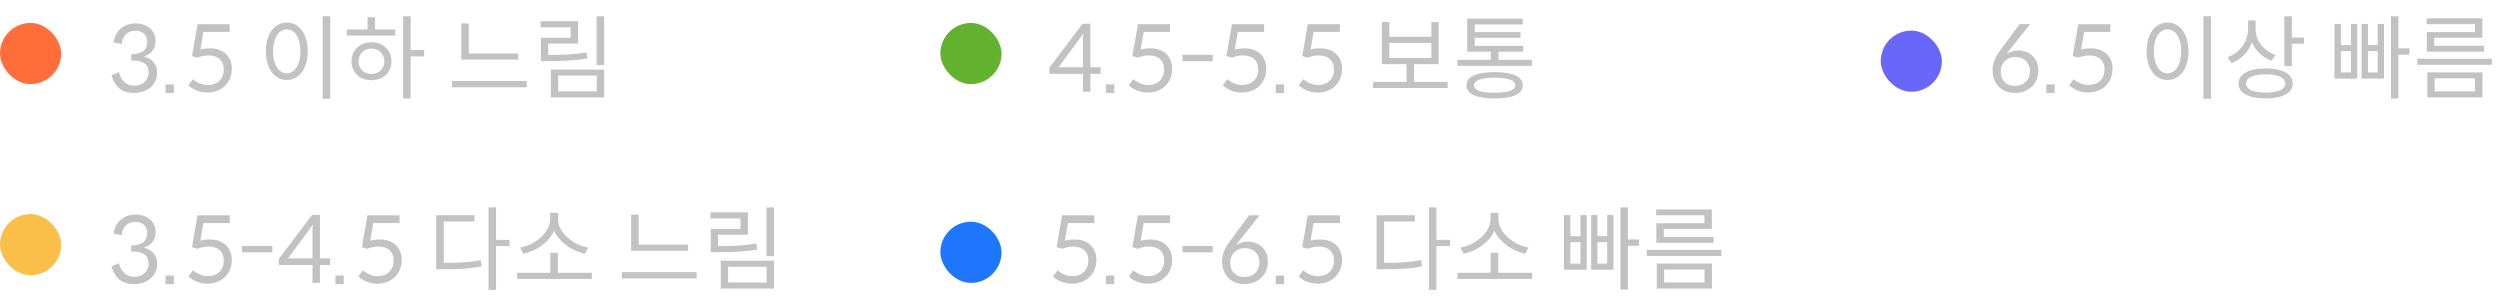 <svg width="327" height="40" viewBox="0 0 327 40" fill="none" xmlns="http://www.w3.org/2000/svg">
<path d="M14.852 5.568L15.944 5.748C15.944 4.764 16.676 4.02 17.684 4.02C18.608 4.02 19.256 4.512 19.256 5.52C19.256 6.432 18.704 7.068 17.156 7.104V7.896C19.04 7.896 19.436 8.592 19.436 9.54C19.436 10.32 18.824 11.208 17.564 11.208C16.652 11.208 16.112 10.74 15.74 9.972C15.644 9.744 15.584 9.564 15.56 9.432L14.576 9.84C14.996 11.136 15.68 12.156 17.576 12.156C19.22 12.156 20.552 11.124 20.552 9.516C20.552 8.412 19.952 7.68 18.8 7.392C19.76 7.068 20.348 6.492 20.348 5.34C20.348 3.996 19.268 3.06 17.744 3.06C16.244 3.06 15.08 3.972 14.852 5.568ZM22.744 11.04H21.652V12.168H22.744V11.04ZM26.206 6.48L26.602 4.176H30.046V3.168H25.834L25.114 7.332L25.822 7.536C26.338 7.356 26.794 7.248 27.262 7.248C28.522 7.248 29.266 7.92 29.266 9.072C29.266 10.368 28.39 11.124 27.178 11.124C26.458 11.124 25.762 10.8 25.234 10.356L24.646 11.16C25.186 11.676 26.074 12.108 27.13 12.108C28.918 12.108 30.322 10.884 30.322 9.012C30.322 7.476 29.326 6.324 27.466 6.324C27.034 6.324 26.614 6.372 26.206 6.48ZM43.19 12.912V2.124H42.206V12.912H43.19ZM37.514 2.952C35.918 2.952 34.778 4.416 34.778 6.708C34.778 9 35.918 10.464 37.514 10.464C39.11 10.464 40.25 9 40.25 6.708C40.25 4.416 39.11 2.952 37.514 2.952ZM37.514 3.84C38.558 3.84 39.302 4.968 39.302 6.708C39.302 8.46 38.558 9.588 37.514 9.588C36.458 9.588 35.714 8.46 35.714 6.708C35.714 4.968 36.458 3.84 37.514 3.84ZM53.713 7.38H55.477V6.552H53.713V2.136H52.729V12.888H53.713V7.38ZM51.709 3.852H49.057V2.256H48.073V3.852H45.361V4.644H51.709V3.852ZM48.577 5.532C47.065 5.532 45.973 6.576 45.973 8.016C45.973 9.492 47.065 10.488 48.577 10.488C50.113 10.488 51.205 9.492 51.205 8.016C51.205 6.576 50.113 5.532 48.577 5.532ZM48.577 9.672C47.605 9.672 46.897 8.976 46.897 8.016C46.897 7.056 47.605 6.348 48.577 6.348C49.573 6.348 50.269 7.056 50.269 8.016C50.269 8.976 49.573 9.672 48.577 9.672ZM60.332 7.8H67.784V6.996H61.316V3.072H60.332V7.8ZM68.9 11.412V10.596H59.132V11.412H68.9ZM79.015 8.508V2.136H78.031V8.508H79.015ZM76.831 7.644L76.723 6.852C75.019 7.14 73.627 7.188 71.707 7.188V5.7H75.607V2.772H70.711V3.576H74.635V4.944H70.747V7.992H71.611C73.591 7.992 75.079 7.932 76.831 7.644ZM79.015 9.108H72.055V12.744H79.015V9.108ZM78.055 11.952H73.015V9.888H78.055V11.952Z" fill="#C2C2C2"/>
<rect y="3" width="8" height="8" rx="4" fill="#FF6D3B"/>
<path d="M14.852 30.568L15.944 30.748C15.944 29.764 16.676 29.02 17.684 29.02C18.608 29.02 19.256 29.512 19.256 30.52C19.256 31.432 18.704 32.068 17.156 32.104V32.896C19.04 32.896 19.436 33.592 19.436 34.54C19.436 35.32 18.824 36.208 17.564 36.208C16.652 36.208 16.112 35.74 15.74 34.972C15.644 34.744 15.584 34.564 15.56 34.432L14.576 34.84C14.996 36.136 15.68 37.156 17.576 37.156C19.22 37.156 20.552 36.124 20.552 34.516C20.552 33.412 19.952 32.68 18.8 32.392C19.76 32.068 20.348 31.492 20.348 30.34C20.348 28.996 19.268 28.06 17.744 28.06C16.244 28.06 15.08 28.972 14.852 30.568ZM22.744 36.04H21.652V37.168H22.744V36.04ZM26.206 31.48L26.602 29.176H30.046V28.168H25.834L25.114 32.332L25.822 32.536C26.338 32.356 26.794 32.248 27.262 32.248C28.522 32.248 29.266 32.92 29.266 34.072C29.266 35.368 28.39 36.124 27.178 36.124C26.458 36.124 25.762 35.8 25.234 35.356L24.646 36.16C25.186 36.676 26.074 37.108 27.13 37.108C28.918 37.108 30.322 35.884 30.322 34.012C30.322 32.476 29.326 31.324 27.466 31.324C27.034 31.324 26.614 31.372 26.206 31.48ZM35.623 32.164H31.663V33.004H35.623V32.164ZM43.179 34.66V33.796H41.847V28.108H40.815L36.483 33.844V34.66H40.875V37H41.847V34.66H43.179ZM40.875 30.124V33.796H37.683L40.923 29.38C40.887 29.632 40.875 29.92 40.875 30.124ZM44.963 36.04H43.871V37.168H44.963V36.04ZM48.425 31.48L48.821 29.176H52.265V28.168H48.053L47.333 32.332L48.041 32.536C48.557 32.356 49.013 32.248 49.481 32.248C50.741 32.248 51.485 32.92 51.485 34.072C51.485 35.368 50.609 36.124 49.397 36.124C48.677 36.124 47.981 35.8 47.453 35.356L46.865 36.16C47.405 36.676 48.293 37.108 49.349 37.108C51.137 37.108 52.541 35.884 52.541 34.012C52.541 32.476 51.545 31.324 49.685 31.324C49.253 31.324 48.833 31.372 48.425 31.48ZM64.881 32.188H66.657V31.372H64.881V27.124H63.897V37.912H64.881V32.188ZM58.041 34.384V28.972H62.061V28.156H57.057V35.224H57.909C59.925 35.224 61.365 35.164 62.997 34.84L62.889 34.024C61.341 34.312 59.961 34.384 58.041 34.384ZM76.508 33.196L76.928 32.38C75.044 32.056 72.992 30.46 72.992 28.672V27.844H71.96V28.672C71.96 30.46 69.92 32.056 68.036 32.38L68.444 33.196C70.1 32.848 71.768 31.732 72.476 30.196C73.184 31.732 74.864 32.836 76.508 33.196ZM77.408 36.484V35.68H72.968V33.064H71.984V35.68H67.64V36.484H77.408ZM82.551 32.8H90.003V31.996H83.535V28.072H82.551V32.8ZM91.119 36.412V35.596H81.351V36.412H91.119ZM101.234 33.508V27.136H100.25V33.508H101.234ZM99.05 32.644L98.942 31.852C97.238 32.14 95.846 32.188 93.926 32.188V30.7H97.826V27.772H92.93V28.576H96.854V29.944H92.966V32.992H93.83C95.81 32.992 97.298 32.932 99.05 32.644ZM101.234 34.108H94.274V37.744H101.234V34.108ZM100.274 36.952H95.234V34.888H100.274V36.952Z" fill="#C2C2C2"/>
<rect y="28" width="8" height="8" rx="4" fill="#FABF48"/>
<path d="M143.96 9.66V8.796H142.628V3.108H141.596L137.264 8.844V9.66H141.656V12H142.628V9.66H143.96ZM141.656 5.124V8.796H138.464L141.704 4.38C141.668 4.632 141.656 4.92 141.656 5.124ZM145.744 11.04H144.652V12.168H145.744V11.04ZM149.206 6.48L149.602 4.176H153.046V3.168H148.834L148.114 7.332L148.822 7.536C149.338 7.356 149.794 7.248 150.262 7.248C151.522 7.248 152.266 7.92 152.266 9.072C152.266 10.368 151.39 11.124 150.178 11.124C149.458 11.124 148.762 10.8 148.234 10.356L147.646 11.16C148.186 11.676 149.074 12.108 150.13 12.108C151.918 12.108 153.322 10.884 153.322 9.012C153.322 7.476 152.326 6.324 150.466 6.324C150.034 6.324 149.614 6.372 149.206 6.48ZM158.623 7.164H154.663V8.004H158.623V7.164ZM161.511 6.48L161.907 4.176H165.351V3.168H161.139L160.419 7.332L161.127 7.536C161.643 7.356 162.099 7.248 162.567 7.248C163.827 7.248 164.571 7.92 164.571 9.072C164.571 10.368 163.695 11.124 162.483 11.124C161.763 11.124 161.067 10.8 160.539 10.356L159.951 11.16C160.491 11.676 161.379 12.108 162.435 12.108C164.223 12.108 165.627 10.884 165.627 9.012C165.627 7.476 164.631 6.324 162.771 6.324C162.339 6.324 161.919 6.372 161.511 6.48ZM167.963 11.04H166.871V12.168H167.963V11.04ZM171.425 6.48L171.821 4.176H175.265V3.168H171.053L170.333 7.332L171.041 7.536C171.557 7.356 172.013 7.248 172.481 7.248C173.741 7.248 174.485 7.92 174.485 9.072C174.485 10.368 173.609 11.124 172.397 11.124C171.677 11.124 170.981 10.8 170.453 10.356L169.865 11.16C170.405 11.676 171.293 12.108 172.349 12.108C174.137 12.108 175.541 10.884 175.541 9.012C175.541 7.476 174.545 6.324 172.685 6.324C172.253 6.324 171.833 6.372 171.425 6.48ZM189.357 11.508V10.704H184.965V8.388H188.181V2.892H187.221V4.812H181.725V2.892H180.753V8.388H183.969V10.704H179.601V11.508H189.357ZM187.221 7.596H181.725V5.616H187.221V7.596ZM200.372 8.616V7.824H195.992V6.768H199.232V6H192.896V4.944H198.884V4.2H192.896V3.204H199.172V2.436H191.912V6.768H195.008V7.824H190.628V8.616H200.372ZM195.5 9.432C193.112 9.432 191.816 10.032 191.816 11.148C191.816 12.3 193.112 12.876 195.5 12.876C197.888 12.876 199.184 12.3 199.184 11.148C199.184 10.032 197.888 9.432 195.5 9.432ZM195.5 12.132C193.76 12.132 192.8 11.82 192.8 11.148C192.8 10.512 193.76 10.164 195.5 10.164C197.24 10.164 198.2 10.512 198.2 11.148C198.2 11.82 197.24 12.132 195.5 12.132Z" fill="#C2C2C2"/>
<rect x="123" y="3" width="8" height="8" rx="4" fill="#62B22F"/>
<path d="M139.292 31.48L139.688 29.176H143.132V28.168H138.92L138.2 32.332L138.908 32.536C139.424 32.356 139.88 32.248 140.348 32.248C141.608 32.248 142.352 32.92 142.352 34.072C142.352 35.368 141.476 36.124 140.264 36.124C139.544 36.124 138.848 35.8 138.32 35.356L137.732 36.16C138.272 36.676 139.16 37.108 140.216 37.108C142.004 37.108 143.408 35.884 143.408 34.012C143.408 32.476 142.412 31.324 140.552 31.324C140.12 31.324 139.7 31.372 139.292 31.48ZM145.744 36.04H144.652V37.168H145.744V36.04ZM149.206 31.48L149.602 29.176H153.046V28.168H148.834L148.114 32.332L148.822 32.536C149.338 32.356 149.794 32.248 150.262 32.248C151.522 32.248 152.266 32.92 152.266 34.072C152.266 35.368 151.39 36.124 150.178 36.124C149.458 36.124 148.762 35.8 148.234 35.356L147.646 36.16C148.186 36.676 149.074 37.108 150.13 37.108C151.918 37.108 153.322 35.884 153.322 34.012C153.322 32.476 152.326 31.324 150.466 31.324C150.034 31.324 149.614 31.372 149.206 31.48ZM158.623 32.164H154.663V33.004H158.623V32.164ZM162.111 31.48L164.763 28.156H163.383L160.935 31.456C160.167 32.464 159.843 33.352 159.843 34.132C159.843 35.956 161.007 37.156 162.795 37.156C164.595 37.156 165.843 35.884 165.843 34.252C165.843 32.56 164.643 31.6 163.203 31.6C162.615 31.6 162.123 31.768 161.691 32.056C161.775 31.96 161.907 31.768 162.111 31.48ZM162.771 36.232C161.571 36.232 160.911 35.464 160.911 34.312C160.911 33.316 161.667 32.452 162.843 32.452C163.935 32.452 164.739 33.172 164.739 34.336C164.739 35.428 163.935 36.232 162.771 36.232ZM167.963 36.04H166.871V37.168H167.963V36.04ZM171.425 31.48L171.821 29.176H175.265V28.168H171.053L170.333 32.332L171.041 32.536C171.557 32.356 172.013 32.248 172.481 32.248C173.741 32.248 174.485 32.92 174.485 34.072C174.485 35.368 173.609 36.124 172.397 36.124C171.677 36.124 170.981 35.8 170.453 35.356L169.865 36.16C170.405 36.676 171.293 37.108 172.349 37.108C174.137 37.108 175.541 35.884 175.541 34.012C175.541 32.476 174.545 31.324 172.685 31.324C172.253 31.324 171.833 31.372 171.425 31.48ZM187.881 32.188H189.657V31.372H187.881V27.124H186.897V37.912H187.881V32.188ZM181.041 34.384V28.972H185.061V28.156H180.057V35.224H180.909C182.925 35.224 184.365 35.164 185.997 34.84L185.889 34.024C184.341 34.312 182.961 34.384 181.041 34.384ZM199.508 33.196L199.928 32.38C198.044 32.056 195.992 30.46 195.992 28.672V27.844H194.96V28.672C194.96 30.46 192.92 32.056 191.036 32.38L191.444 33.196C193.1 32.848 194.768 31.732 195.476 30.196C196.184 31.732 197.864 32.836 199.508 33.196ZM200.408 36.484V35.68H195.968V33.064H194.984V35.68H190.64V36.484H200.408ZM212.931 32.152H214.371V31.324H212.931V27.124H211.959V37.888H212.931V32.152ZM207.543 28.132H206.727V30.892H205.407V28.132H204.567V35.284H207.543V28.132ZM211.047 28.132H210.219V30.892H208.947V28.132H208.119V35.284H211.047V28.132ZM205.407 31.684H206.727V34.48H205.407V31.684ZM208.947 31.684H210.219V34.48H208.947V31.684ZM216.626 28.156H222.938V29.2H216.65V31.756H224.138V30.988H217.622V29.932H223.91V27.4H216.626V28.156ZM225.158 33.472V32.68H215.402V33.472H225.158ZM223.922 34.468H216.71V37.744H223.922V34.468ZM222.95 36.952H217.67V35.248H222.95V36.952Z" fill="#C2C2C2"/>
<rect x="123" y="29" width="8" height="8" rx="4" fill="#1E76FC"/>
<path d="M262.892 6.48L265.544 3.156H264.164L261.716 6.456C260.948 7.464 260.624 8.352 260.624 9.132C260.624 10.956 261.788 12.156 263.576 12.156C265.376 12.156 266.624 10.884 266.624 9.252C266.624 7.56 265.424 6.6 263.984 6.6C263.396 6.6 262.904 6.768 262.472 7.056C262.556 6.96 262.688 6.768 262.892 6.48ZM263.552 11.232C262.352 11.232 261.692 10.464 261.692 9.312C261.692 8.316 262.448 7.452 263.624 7.452C264.716 7.452 265.52 8.172 265.52 9.336C265.52 10.428 264.716 11.232 263.552 11.232ZM268.744 11.04H267.652V12.168H268.744V11.04ZM272.206 6.48L272.602 4.176H276.046V3.168H271.834L271.114 7.332L271.822 7.536C272.338 7.356 272.794 7.248 273.262 7.248C274.522 7.248 275.266 7.92 275.266 9.072C275.266 10.368 274.39 11.124 273.178 11.124C272.458 11.124 271.762 10.8 271.234 10.356L270.646 11.16C271.186 11.676 272.074 12.108 273.13 12.108C274.918 12.108 276.322 10.884 276.322 9.012C276.322 7.476 275.326 6.324 273.466 6.324C273.034 6.324 272.614 6.372 272.206 6.48ZM289.19 12.912V2.124H288.206V12.912H289.19ZM283.514 2.952C281.918 2.952 280.778 4.416 280.778 6.708C280.778 9 281.918 10.464 283.514 10.464C285.11 10.464 286.25 9 286.25 6.708C286.25 4.416 285.11 2.952 283.514 2.952ZM283.514 3.84C284.558 3.84 285.302 4.968 285.302 6.708C285.302 8.46 284.558 9.588 283.514 9.588C282.458 9.588 281.714 8.46 281.714 6.708C281.714 4.968 282.458 3.84 283.514 3.84ZM301.369 5.724V4.908H299.773V2.136H298.789V8.652H299.773V5.724H301.369ZM297.121 7.956L297.637 7.188C296.101 6.672 295.033 5.304 295.033 3.864V2.676H294.049V3.78C294.049 5.4 293.005 6.9 291.373 7.476L291.889 8.256C293.149 7.776 294.109 6.792 294.553 5.532C295.033 6.636 295.957 7.524 297.121 7.956ZM296.353 8.952C294.157 8.952 292.801 9.672 292.801 10.92C292.801 12.168 294.157 12.876 296.353 12.876C298.525 12.876 299.893 12.168 299.893 10.92C299.893 9.672 298.525 8.952 296.353 8.952ZM296.353 12.108C294.757 12.108 293.785 11.688 293.785 10.92C293.785 10.152 294.757 9.72 296.353 9.72C297.949 9.72 298.909 10.152 298.909 10.92C298.909 11.688 297.949 12.108 296.353 12.108ZM313.712 7.152H315.152V6.324H313.712V2.124H312.74V12.888H313.712V7.152ZM308.324 3.132H307.508V5.892H306.188V3.132H305.348V10.284H308.324V3.132ZM311.828 3.132H311V5.892H309.728V3.132H308.9V10.284H311.828V3.132ZM306.188 6.684H307.508V9.48H306.188V6.684ZM309.728 6.684H311V9.48H309.728V6.684ZM317.407 3.156H323.719V4.2H317.431V6.756H324.919V5.988H318.403V4.932H324.691V2.4H317.407V3.156ZM325.939 8.472V7.68H316.183V8.472H325.939ZM324.703 9.468H317.491V12.744H324.703V9.468ZM323.731 11.952H318.451V10.248H323.731V11.952Z" fill="#C2C2C2"/>
<rect x="246" y="4" width="8" height="8" rx="4" fill="#6967F9"/>
</svg>
